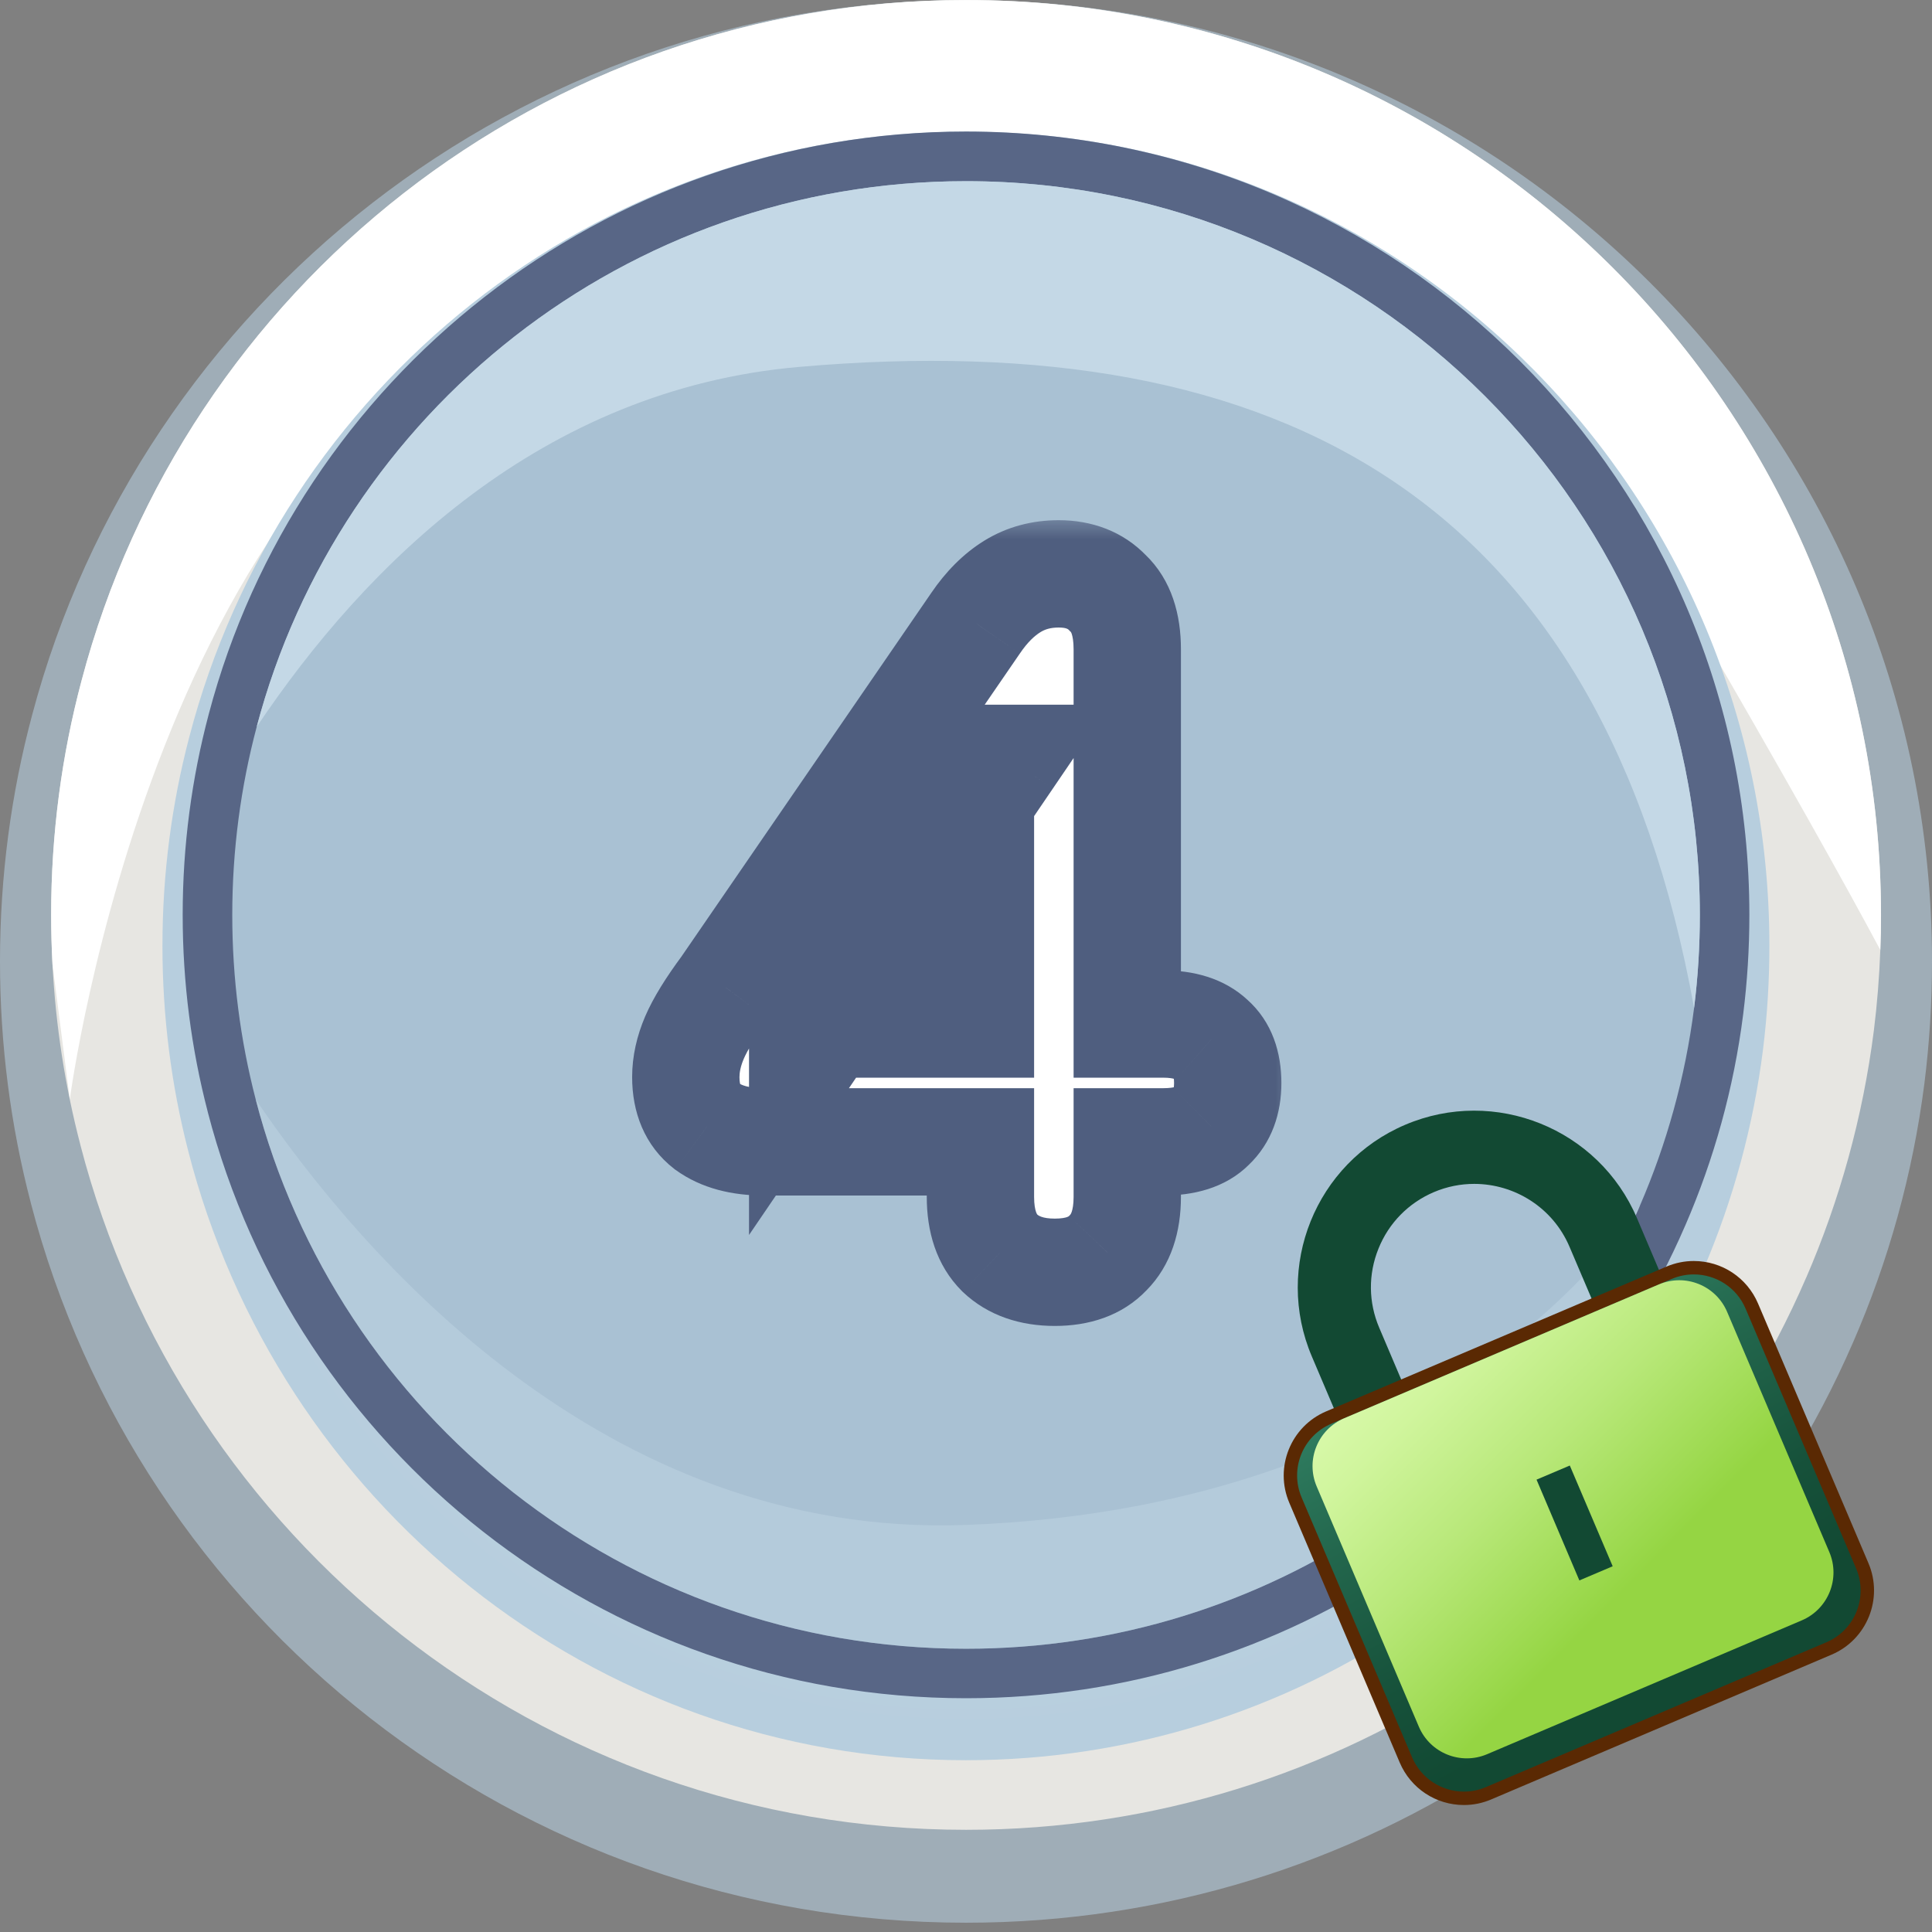 <svg width="36" height="36" viewBox="0 0 36 36" fill="none" xmlns="http://www.w3.org/2000/svg">
<rect x="0" y="0" width="36" height="36" fill="#808080" stroke="none"/>
<path d="M36 17.914C36 18.683 35.952 19.44 35.859 20.184C35.642 21.88 35.187 23.503 34.528 25.016C34.528 25.016 34.528 25.018 34.526 25.02C31.764 31.378 25.402 35.827 18 35.827C9.62 35.827 2.581 30.129 0.574 22.415V22.413C0.198 20.975 0 19.467 0 17.914C0 16.327 0.207 14.787 0.599 13.322C2.634 5.654 9.654 0.001 18 0.001C27.941 0 36 8.021 36 17.914Z" fill="#9FADB7"/>
<path d="M35.05 17.048C35.05 17.266 35.046 17.485 35.037 17.701C35.018 18.209 34.978 18.712 34.916 19.208C34.71 20.823 34.279 22.367 33.656 23.807C33.656 23.807 33.656 23.809 33.653 23.812C31.037 29.863 25.012 34.096 18.001 34.096C10.064 34.096 3.399 28.674 1.497 21.332V21.33C1.215 20.248 1.038 19.123 0.978 17.97C0.962 17.664 0.953 17.358 0.953 17.048C0.953 15.537 1.149 14.073 1.521 12.678C3.447 5.379 10.097 0 18.001 0C27.417 0 35.05 7.633 35.05 17.048Z" fill="#E7E6E2"/>
<path d="M35.049 17.048C35.049 17.266 35.046 17.485 35.037 17.701C34.392 16.496 33.291 14.518 31.423 11.306C27.28 4.18 18.001 3.375 10.476 5.63C2.949 7.887 1.301 20.484 1.301 20.484L0.978 17.971C0.962 17.665 0.953 17.358 0.953 17.049C0.953 15.537 1.149 14.073 1.521 12.678C3.447 5.38 10.097 0.001 18.001 0.001C27.416 0 35.049 7.633 35.049 17.048Z" fill="white"/>
<path d="M32.97 17.626C32.97 18.277 32.93 18.919 32.852 19.549C32.672 20.985 32.293 22.36 31.745 23.642C31.745 23.642 31.745 23.643 31.744 23.645C29.447 29.031 24.156 32.799 17.998 32.799C11.028 32.799 5.175 27.973 3.505 21.438V21.437C3.192 20.219 3.027 18.942 3.027 17.626C3.027 16.282 3.2 14.977 3.526 13.737C5.218 7.241 11.057 2.453 17.998 2.453C26.267 2.453 32.97 9.246 32.97 17.626Z" fill="url(#paint0_radial_26736_242277)"/>
<path d="M32.597 17.048C32.597 17.674 32.558 18.291 32.482 18.897C32.307 20.279 31.937 21.602 31.403 22.834C31.403 22.834 31.403 22.836 31.401 22.838C29.162 28.018 24.003 31.644 18.001 31.644C11.205 31.644 5.498 27 3.87 20.715V20.713C3.565 19.542 3.404 18.313 3.404 17.048C3.404 15.754 3.573 14.5 3.89 13.306C5.54 7.058 11.233 2.451 18 2.451C26.062 2.452 32.597 8.987 32.597 17.048Z" fill="#586686"/>
<path d="M31.674 17.049C31.674 17.635 31.638 18.213 31.567 18.781C31.402 20.076 31.056 21.315 30.556 22.469C30.556 22.469 30.556 22.471 30.555 22.473C28.457 27.326 23.625 30.722 18.001 30.722C11.635 30.722 6.289 26.372 4.764 20.484V20.483C4.479 19.385 4.328 18.234 4.328 17.049C4.328 15.837 4.486 14.662 4.783 13.544C6.329 7.69 11.661 3.376 18.001 3.376C25.553 3.376 31.674 9.497 31.674 17.049Z" fill="#A9C1D3"/>
<path d="M31.674 17.048C31.674 17.635 31.638 18.213 31.567 18.781C29.855 9.343 23.917 6.046 14.886 6.837C10.088 7.257 6.817 10.513 4.783 13.544C6.329 7.69 11.661 3.376 18.001 3.376C25.552 3.375 31.674 9.497 31.674 17.048Z" fill="#C4D8E6"/>
<path opacity="0.43" d="M30.554 22.473C28.456 27.326 23.624 30.722 18 30.722C11.635 30.722 6.288 26.373 4.764 20.485C6.704 23.347 11.239 28.669 18 28.415C27.087 28.074 30.45 22.643 30.554 22.473Z" fill="#C4D8E6"/>
<mask id="path-9-outside-1_26736_242277" maskUnits="userSpaceOnUse" x="11.271" y="9.545" width="13" height="16" fill="black">
<rect fill="white" x="11.271" y="9.545" width="13" height="16"/>
<path d="M19.655 23.707C19.223 23.707 18.881 23.587 18.629 23.347C18.389 23.107 18.269 22.759 18.269 22.303V21.277H14.237C13.793 21.277 13.439 21.181 13.175 20.989C12.911 20.785 12.779 20.479 12.779 20.071C12.779 19.831 12.833 19.585 12.941 19.333C13.049 19.081 13.241 18.769 13.517 18.397L18.179 11.611C18.383 11.311 18.611 11.083 18.863 10.927C19.115 10.771 19.403 10.693 19.727 10.693C20.111 10.693 20.417 10.813 20.645 11.053C20.885 11.281 21.005 11.629 21.005 12.097V19.081H21.671C22.067 19.081 22.367 19.177 22.571 19.369C22.775 19.549 22.877 19.819 22.877 20.179C22.877 20.527 22.775 20.797 22.571 20.989C22.379 21.181 22.079 21.277 21.671 21.277H21.005V22.303C21.005 22.759 20.885 23.107 20.645 23.347C20.417 23.587 20.087 23.707 19.655 23.707ZM18.269 19.081V14.131H18.791L14.957 19.765V19.081H18.269Z"/>
</mask>
<path d="M19.655 23.707C19.223 23.707 18.881 23.587 18.629 23.347C18.389 23.107 18.269 22.759 18.269 22.303V21.277H14.237C13.793 21.277 13.439 21.181 13.175 20.989C12.911 20.785 12.779 20.479 12.779 20.071C12.779 19.831 12.833 19.585 12.941 19.333C13.049 19.081 13.241 18.769 13.517 18.397L18.179 11.611C18.383 11.311 18.611 11.083 18.863 10.927C19.115 10.771 19.403 10.693 19.727 10.693C20.111 10.693 20.417 10.813 20.645 11.053C20.885 11.281 21.005 11.629 21.005 12.097V19.081H21.671C22.067 19.081 22.367 19.177 22.571 19.369C22.775 19.549 22.877 19.819 22.877 20.179C22.877 20.527 22.775 20.797 22.571 20.989C22.379 21.181 22.079 21.277 21.671 21.277H21.005V22.303C21.005 22.759 20.885 23.107 20.645 23.347C20.417 23.587 20.087 23.707 19.655 23.707ZM18.269 19.081V14.131H18.791L14.957 19.765V19.081H18.269Z" fill="white"/>
<path d="M18.629 23.347L17.922 24.055L17.93 24.063L17.939 24.072L18.629 23.347ZM18.269 21.277H19.269V20.277H18.269V21.277ZM13.175 20.989L12.564 21.781L12.575 21.79L12.587 21.798L13.175 20.989ZM12.941 19.333L13.86 19.727L12.941 19.333ZM13.517 18.397L14.32 18.993L14.331 18.979L14.341 18.964L13.517 18.397ZM18.179 11.611L19.003 12.178L19.006 12.174L18.179 11.611ZM20.645 11.053L19.92 11.742L19.938 11.761L19.956 11.778L20.645 11.053ZM21.005 19.081H20.005V20.081H21.005V19.081ZM22.571 19.369L21.886 20.098L21.897 20.109L21.909 20.119L22.571 19.369ZM22.571 20.989L21.886 20.261L21.875 20.272L21.864 20.282L22.571 20.989ZM21.005 21.277V20.277H20.005V21.277H21.005ZM20.645 23.347L19.938 22.64L19.929 22.649L19.92 22.659L20.645 23.347ZM18.269 19.081V20.081H19.269V19.081H18.269ZM18.269 14.131V13.131H17.269V14.131H18.269ZM18.791 14.131L19.618 14.694L20.681 13.131H18.791V14.131ZM14.957 19.765H13.957V23.012L15.784 20.328L14.957 19.765ZM14.957 19.081V18.081H13.957V19.081H14.957ZM19.655 22.707C19.415 22.707 19.342 22.646 19.319 22.623L17.939 24.072C18.42 24.529 19.031 24.707 19.655 24.707V22.707ZM19.336 22.64C19.332 22.637 19.319 22.623 19.304 22.58C19.288 22.533 19.269 22.446 19.269 22.303H17.269C17.269 22.931 17.437 23.57 17.922 24.055L19.336 22.64ZM19.269 22.303V21.277H17.269V22.303H19.269ZM18.269 20.277H14.237V22.277H18.269V20.277ZM14.237 20.277C13.93 20.277 13.804 20.211 13.763 20.181L12.587 21.798C13.074 22.152 13.656 22.277 14.237 22.277V20.277ZM13.786 20.198C13.785 20.197 13.788 20.199 13.792 20.204C13.796 20.209 13.797 20.212 13.796 20.211C13.795 20.208 13.779 20.169 13.779 20.071H11.779C11.779 20.712 12 21.345 12.564 21.781L13.786 20.198ZM13.779 20.071C13.779 19.985 13.798 19.872 13.86 19.727L12.022 18.939C11.868 19.298 11.779 19.678 11.779 20.071H13.779ZM13.86 19.727C13.924 19.579 14.063 19.339 14.32 18.993L12.714 17.802C12.419 18.2 12.174 18.584 12.022 18.939L13.86 19.727ZM14.341 18.964L19.003 12.178L17.355 11.045L12.693 17.831L14.341 18.964ZM19.006 12.174C19.148 11.964 19.28 11.845 19.389 11.778L18.337 10.077C17.942 10.322 17.618 10.659 17.352 11.049L19.006 12.174ZM19.389 11.778C19.469 11.729 19.571 11.693 19.727 11.693V9.693C19.235 9.693 18.761 9.814 18.337 10.077L19.389 11.778ZM19.727 11.693C19.885 11.693 19.911 11.733 19.92 11.742L21.37 10.365C20.923 9.894 20.337 9.693 19.727 9.693V11.693ZM19.956 11.778C19.947 11.77 19.956 11.772 19.97 11.811C19.985 11.857 20.005 11.946 20.005 12.097H22.005C22.005 11.471 21.843 10.812 21.334 10.328L19.956 11.778ZM20.005 12.097V19.081H22.005V12.097H20.005ZM21.005 20.081H21.671V18.081H21.005V20.081ZM21.671 20.081C21.791 20.081 21.858 20.096 21.888 20.106C21.914 20.114 21.905 20.116 21.886 20.098L23.256 18.641C22.802 18.214 22.216 18.081 21.671 18.081V20.081ZM21.909 20.119C21.898 20.109 21.887 20.096 21.878 20.084C21.869 20.071 21.866 20.062 21.865 20.06C21.864 20.058 21.877 20.091 21.877 20.179H23.877C23.877 19.631 23.716 19.046 23.233 18.62L21.909 20.119ZM21.877 20.179C21.877 20.257 21.866 20.288 21.865 20.29C21.865 20.29 21.866 20.286 21.871 20.279C21.876 20.271 21.881 20.265 21.886 20.261L23.256 21.718C23.708 21.293 23.877 20.732 23.877 20.179H21.877ZM21.864 20.282C21.897 20.249 21.92 20.246 21.897 20.253C21.87 20.262 21.8 20.277 21.671 20.277V22.277C22.213 22.277 22.823 22.152 23.278 21.697L21.864 20.282ZM21.671 20.277H21.005V22.277H21.671V20.277ZM20.005 21.277V22.303H22.005V21.277H20.005ZM20.005 22.303C20.005 22.446 19.986 22.533 19.97 22.58C19.955 22.623 19.942 22.637 19.938 22.64L21.352 24.055C21.837 23.57 22.005 22.931 22.005 22.303H20.005ZM19.92 22.659C19.919 22.66 19.913 22.667 19.885 22.678C19.851 22.69 19.78 22.707 19.655 22.707V24.707C20.273 24.707 20.9 24.531 21.37 24.036L19.92 22.659ZM19.269 19.081V14.131H17.269V19.081H19.269ZM18.269 15.131H18.791V13.131H18.269V15.131ZM17.964 13.569L14.13 19.203L15.784 20.328L19.618 14.694L17.964 13.569ZM15.957 19.765V19.081H13.957V19.765H15.957ZM14.957 20.081H18.269V18.081H14.957V20.081Z" fill="#4F5E7F" mask="url(#path-9-outside-1_26736_242277)"/>
<path d="M25.53 27.829L24.444 25.275C23.734 23.605 24.515 21.668 26.185 20.958C27.855 20.248 29.791 21.028 30.502 22.698L31.588 25.253L25.53 27.829ZM27.47 22.06C27.219 22.06 26.964 22.109 26.719 22.213C26.245 22.415 25.878 22.789 25.686 23.266C25.493 23.744 25.498 24.267 25.7 24.741L26.252 26.04L29.799 24.531L29.246 23.233C28.935 22.5 28.22 22.06 27.47 22.06Z" fill="#124933"/>
<path d="M27.278 33.509C26.806 33.509 26.382 33.228 26.197 32.794L24.139 27.953C23.885 27.358 24.164 26.667 24.759 26.413L31.102 23.716C31.249 23.654 31.403 23.622 31.561 23.622C32.033 23.622 32.458 23.902 32.642 24.337L34.701 29.177C34.824 29.466 34.827 29.785 34.71 30.076C34.592 30.367 34.369 30.595 34.08 30.717L27.737 33.415C27.591 33.477 27.436 33.509 27.278 33.509Z" fill="url(#paint1_linear_26736_242277)"/>
<path d="M31.561 23.747C31.97 23.747 32.358 23.986 32.527 24.386L34.586 29.226C34.813 29.759 34.565 30.375 34.031 30.602L27.688 33.3C27.554 33.357 27.415 33.384 27.278 33.384C26.87 33.384 26.482 33.144 26.312 32.745L24.254 27.904C24.027 27.371 24.275 26.755 24.808 26.529L31.151 23.831C31.285 23.774 31.424 23.747 31.561 23.747ZM31.561 23.497C31.387 23.497 31.216 23.532 31.053 23.601L24.711 26.299C24.051 26.579 23.743 27.343 24.024 28.002L26.082 32.843C26.287 33.324 26.756 33.634 27.278 33.634C27.453 33.634 27.624 33.599 27.786 33.53L34.129 30.832C34.788 30.552 35.097 29.788 34.816 29.128L32.758 24.288C32.553 23.807 32.084 23.497 31.561 23.497Z" fill="#5A2903"/>
<path d="M33.574 30.193L27.71 32.687C27.217 32.896 26.648 32.667 26.438 32.174L24.535 27.699C24.325 27.206 24.555 26.636 25.047 26.427L30.911 23.933C31.404 23.723 31.974 23.953 32.183 24.446L34.087 28.921C34.296 29.413 34.067 29.983 33.574 30.193Z" fill="url(#paint2_linear_26736_242277)"/>
<path d="M29.251 27.308L28.631 27.571L29.429 29.449L30.05 29.185L29.251 27.308Z" fill="#124933"/>
<defs>
<radialGradient id="paint0_radial_26736_242277" cx="0" cy="0" r="1" gradientUnits="userSpaceOnUse" gradientTransform="translate(17.998 17.626) scale(15.072 15.072)">
<stop stop-color="#C4D8E6"/>
<stop offset="1" stop-color="#B7CEDE"/>
</radialGradient>
<linearGradient id="paint1_linear_26736_242277" x1="27.181" y1="24.607" x2="30.812" y2="31.029" gradientUnits="userSpaceOnUse">
<stop stop-color="#318063"/>
<stop offset="0.354" stop-color="#23674D"/>
<stop offset="0.746" stop-color="#16513A"/>
<stop offset="1" stop-color="#124933"/>
</linearGradient>
<linearGradient id="paint2_linear_26736_242277" x1="30.455" y1="29.445" x2="24.654" y2="23.687" gradientUnits="userSpaceOnUse">
<stop offset="2.7e-07" stop-color="#95D543"/>
<stop offset="0.032" stop-color="#98D748"/>
<stop offset="0.349" stop-color="#B8E879"/>
<stop offset="0.627" stop-color="#D0F59D"/>
<stop offset="0.854" stop-color="#DEFCB3"/>
<stop offset="1" stop-color="#E3FFBB"/>
</linearGradient>
</defs>
</svg>
